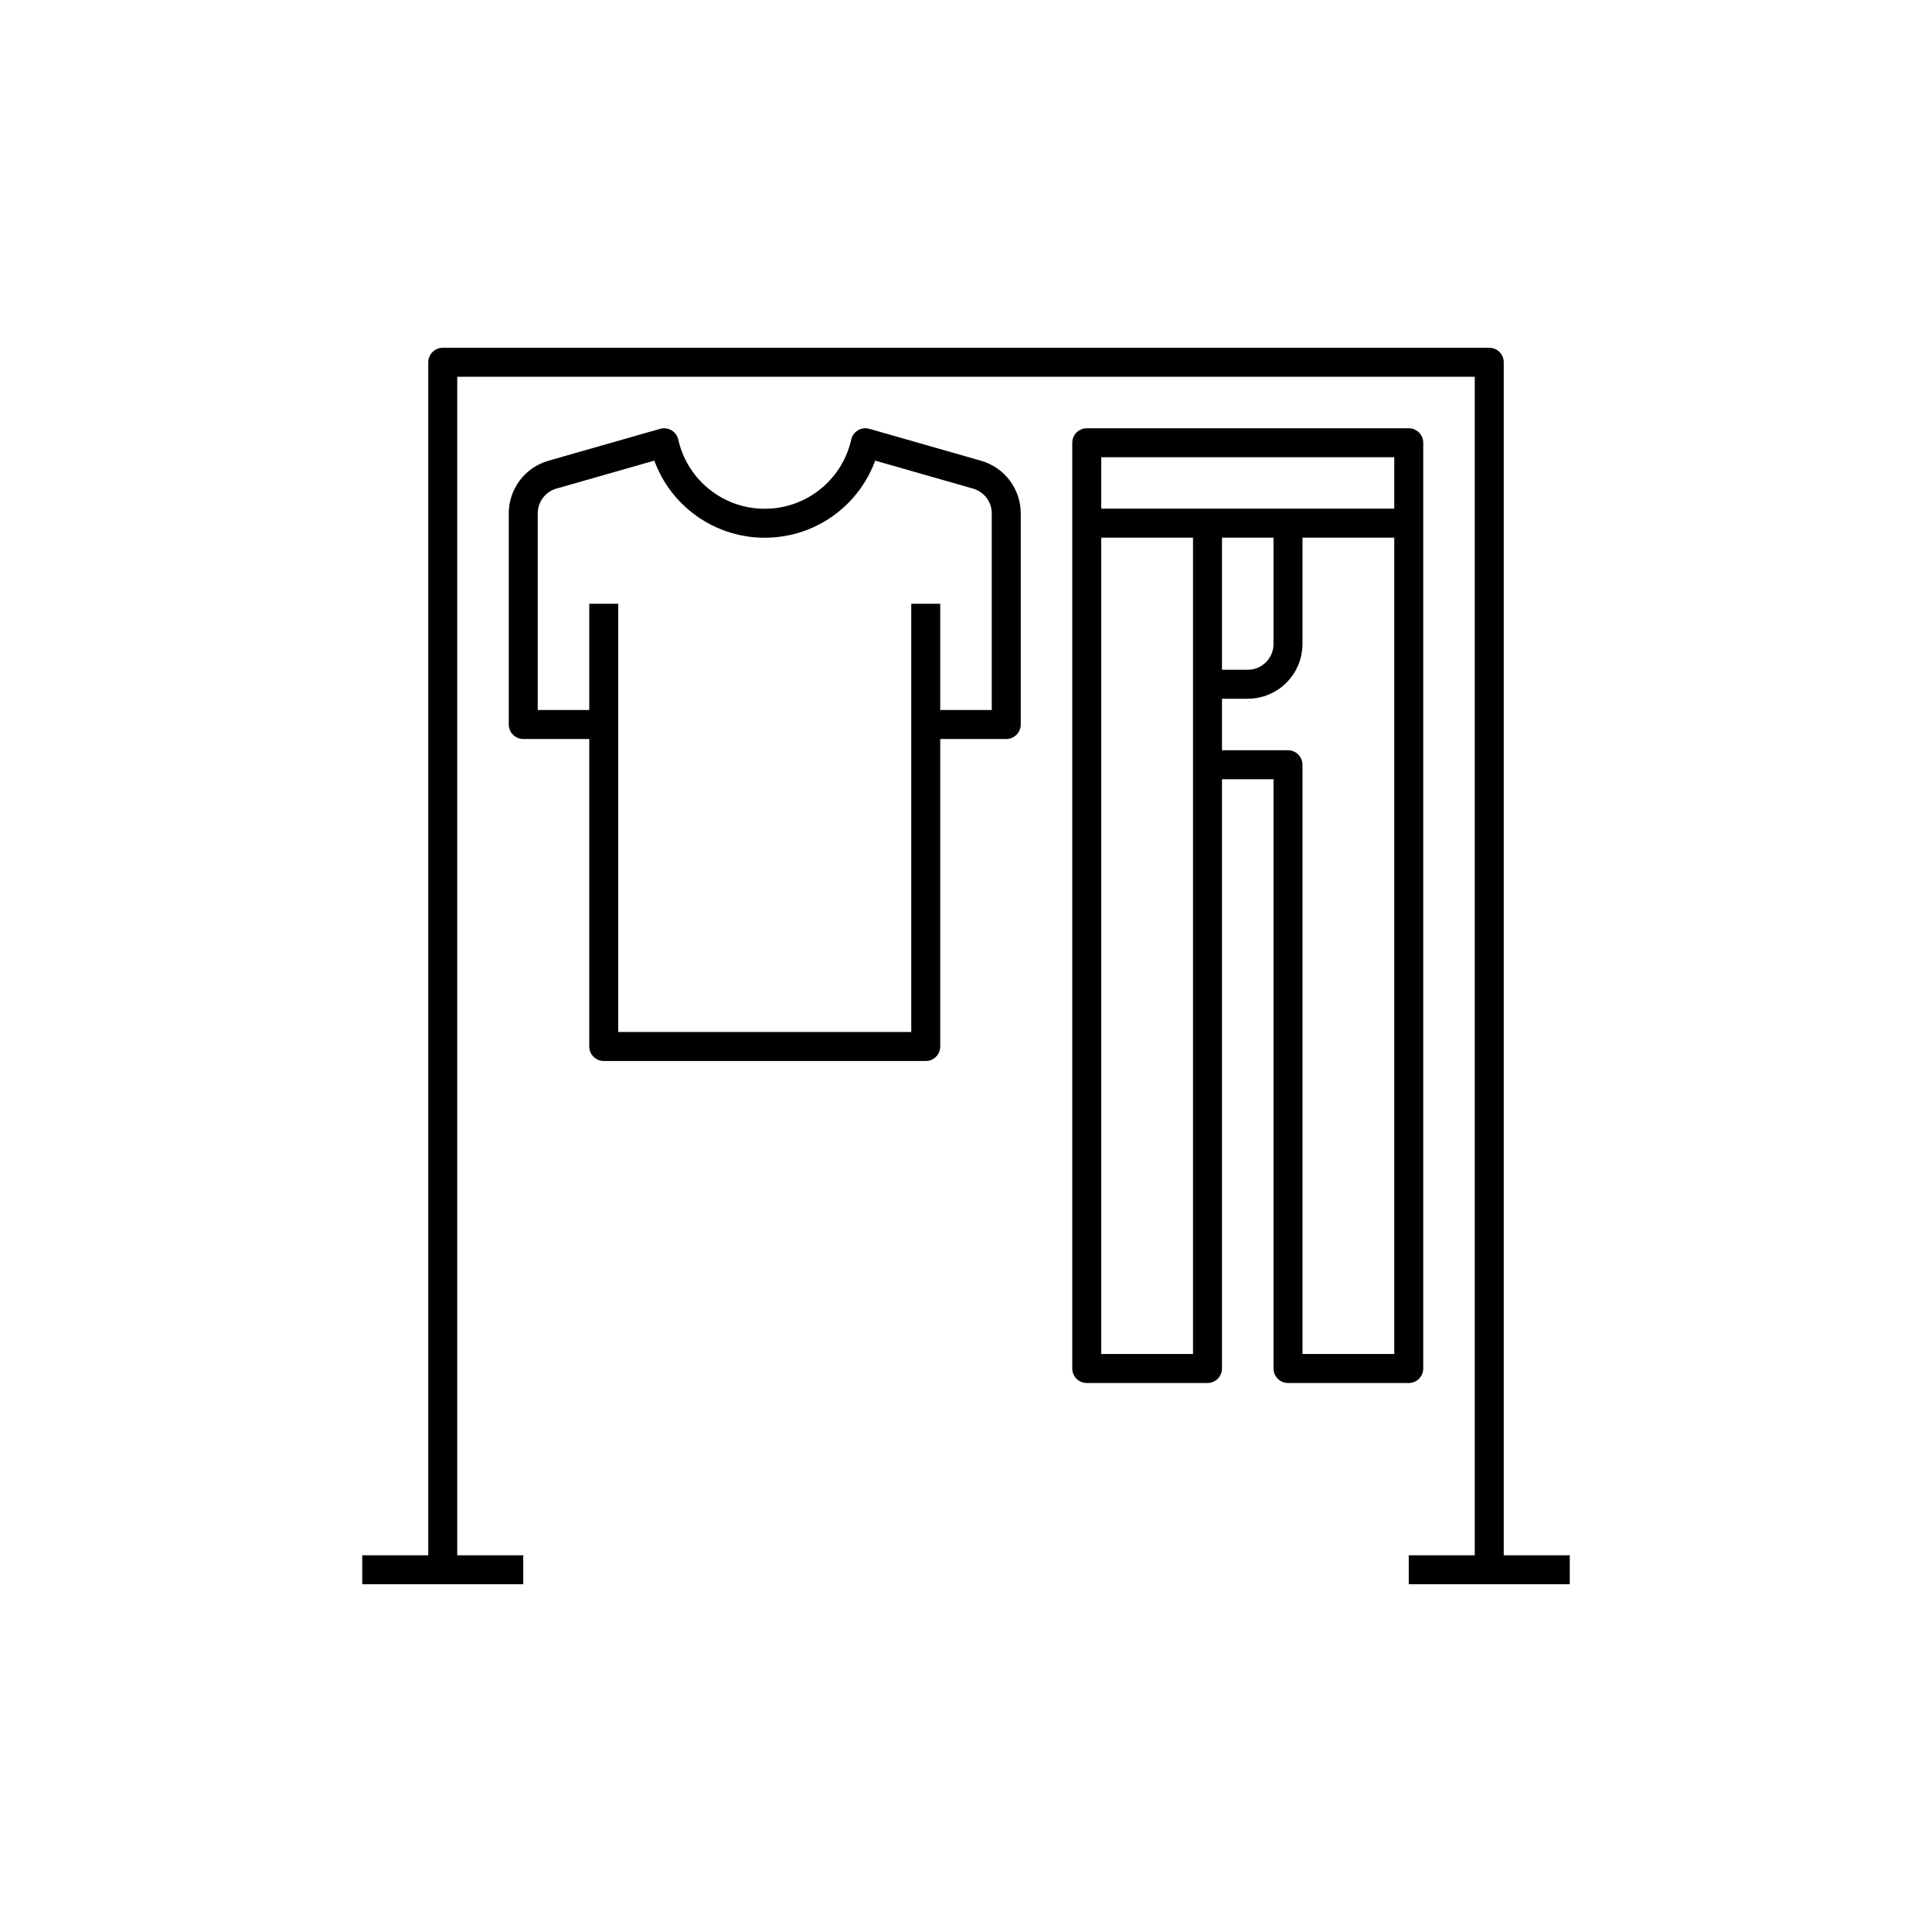 <?xml version="1.0" encoding="iso-8859-1"?>
<!-- Generator: Adobe Illustrator 24.1.2, SVG Export Plug-In . SVG Version: 6.00 Build 0)  -->
<svg version="1.1" xmlns="http://www.w3.org/2000/svg" xmlns:xlink="http://www.w3.org/1999/xlink" x="0px" y="0px"
	 viewBox="0 0 48 48" style="enable-background:new 0 0 48 48;" xml:space="preserve">
<g id="clothes--rack--01">
	<g id="clothes--rack--01_1_">
		<path style="fill:none;stroke:#000000;stroke-width:0.72;stroke-linejoin:round;stroke-miterlimit:10;" d="M11,39V9h26v30 M9,39h4
			 M35,39h4"/>
		<path style="fill:none;stroke:#000000;stroke-width:0.72;stroke-linejoin:round;stroke-miterlimit:10;" d="M15,18h-2v-5.246
			c0-0.446,0.296-0.838,0.725-0.961L16.5,11l0.015,0.061C16.8,12.201,17.824,13,18.999,13h0.002c1.175,0,2.199-0.799,2.484-1.939
			L21.5,11l2.774,0.793C24.704,11.916,25,12.308,25,12.754V18h-2 M15,15v11h8V15"/>
		<path style="fill:none;stroke:#000000;stroke-width:0.72;stroke-linejoin:round;stroke-miterlimit:10;" d="M30,19v15h-3V11h8v23
			h-3V19H30z M27,12.998h8 M30,12.998V19 M30,17h1c0.552,0,1-0.448,1-1v-3.002"/>
	</g>
</g>
<g id="Layer_1">
</g>
</svg>

